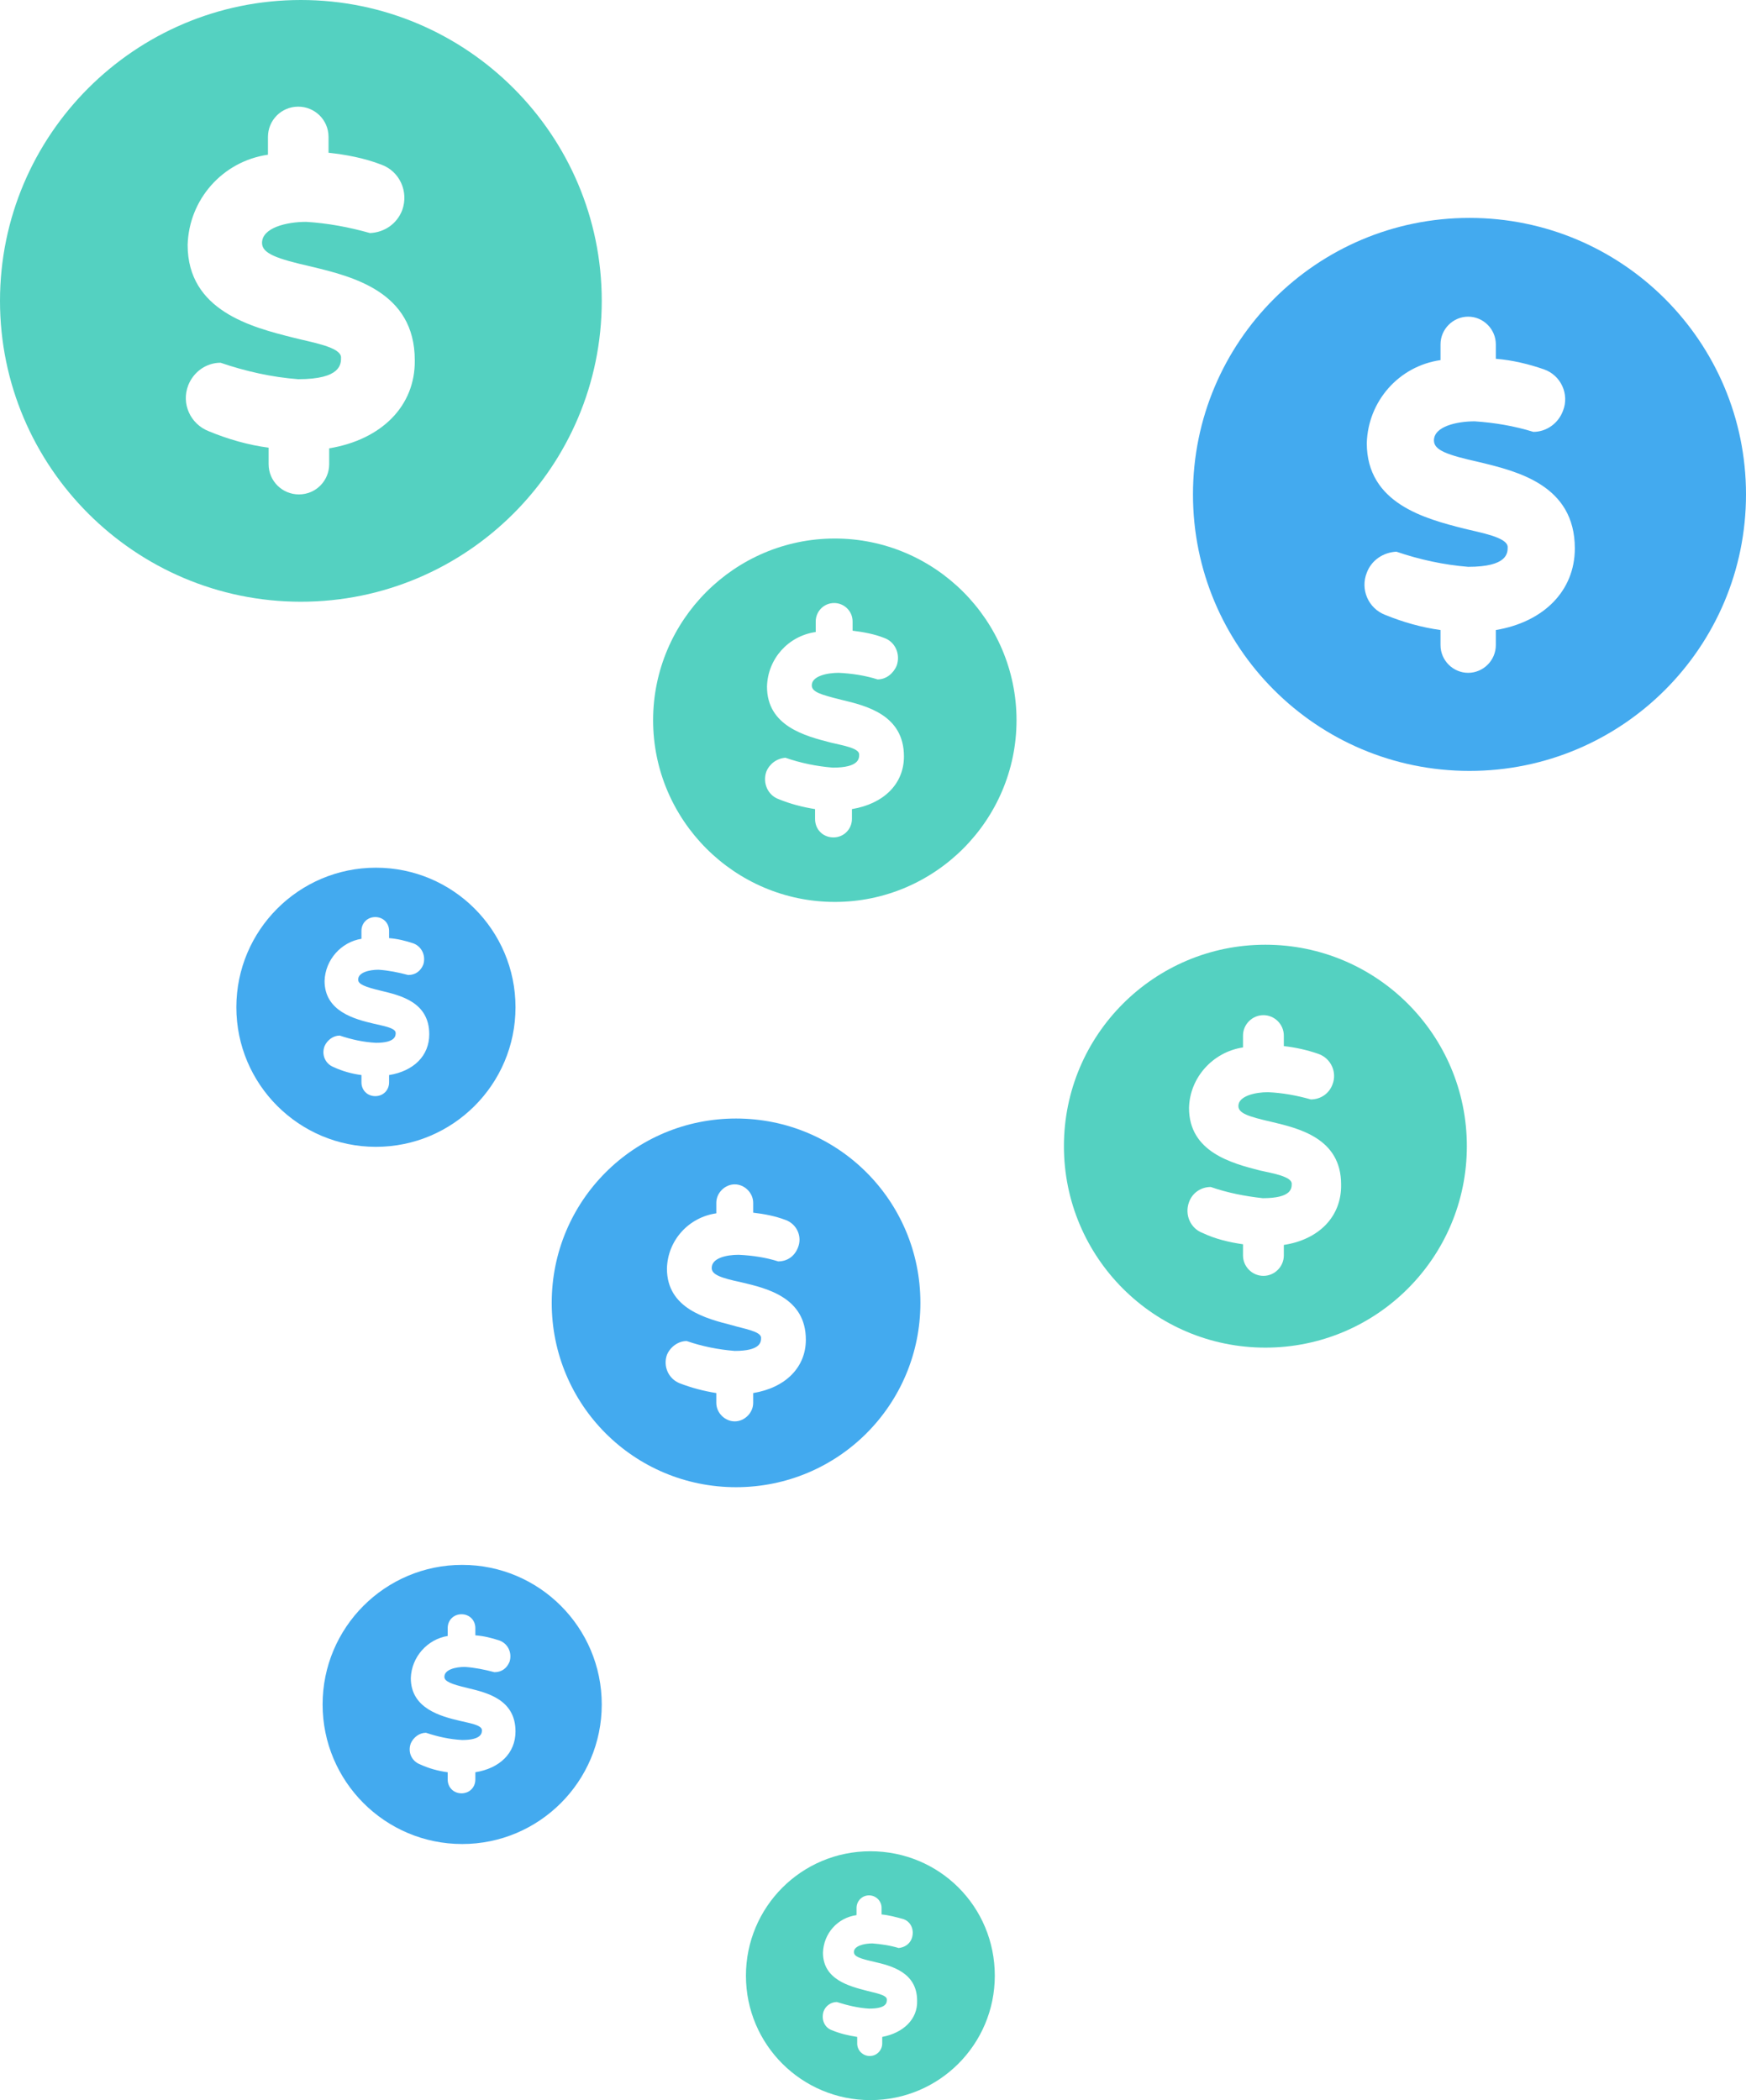 <?xml version="1.0" encoding="utf-8"?>
<!-- Generator: Adobe Illustrator 25.2.1, SVG Export Plug-In . SVG Version: 6.00 Build 0)  -->
<svg version="1.1" id="Layer_1" xmlns="http://www.w3.org/2000/svg" xmlns:xlink="http://www.w3.org/1999/xlink" x="0px" y="0px"
	 viewBox="0 0 265.2 319" style="enable-background:new 0 0 265.2 319;" xml:space="preserve">
<style type="text/css">
	.st0-money{fill:#706EFF;}
	.st1-money{fill:#43AAEF;}
	.st2-money{fill:#54D1C1;}
</style>
<path class="st0-money" d="M-160.8,226.2c-1.4,0-3.3-0.3-5.2-0.9c2.4-3.8,3.6-7.9,3.6-11.5c0-7.7-5.4-11.8-10.4-11.8
	c-2.7,0-5.4,1.2-7.2,3.3c-1.3,1.5-3,4.2-3,8.5c0,5.4,1.9,9.7,4.8,12.9c-1.3,1-2.9,1.8-4.5,2.5c-3.8-48.8-52.1-87.3-111.1-87.3
	c-11.1,0-21.8,1.4-31.9,3.9c-26.2-8.9-59.2-6-61.4-1.3c-1.3,2.9,5.6,14.6,13.1,26c-12.2,10.6-21.4,23.6-26.5,38H-418
	c-1,0-2.1,0.4-2.8,1.2c-0.8,0.8-1.2,1.8-1.2,2.8v34.2c0,1.4,0.4,2.9,1.2,4.2c0.8,1.3,1.9,2.3,3.2,2.9l17.3,8.8
	c7.3,20,22.2,37.1,42,48.9v32c0,1,0.4,2.1,1.2,2.8c0.8,0.8,1.8,1.2,2.8,1.2h30.4c1.5,0,3-0.4,4.3-1.3c1.3-0.9,2.3-2.1,3-3.4l6.8-15
	c5.2,0.6,10.6,1,16,1c8.6,0,16.9-0.8,25-2.4v17c0,1,0.4,2.1,1.2,2.8c0.8,0.8,1.8,1.2,2.8,1.2h30.6c1.4,0,2.9-0.4,4.2-1.2
	c1.3-0.8,2.3-1.9,3-3.2c0,0,38.1-76.1,38.5-77.1c2.1-5.1,3.7-10.4,4.8-15.9c0.8-4.1,1.2-8.3,1.3-12.6c4.4-1.4,8-3.5,11-6.1
	c3.5,1.7,7.4,2.6,10.7,2.6c2.2,0,4-1.8,4-4C-156.8,228-158.6,226.2-160.8,226.2z M-366.3,210.8c-3.6,0-6.5-2.9-6.5-6.5
	c0-3.6,2.9-6.5,6.5-6.5c3.6,0,6.5,2.9,6.5,6.5S-362.7,210.8-366.3,210.8z M-261.4,164.6h-64.8v-5.3h64.8V164.6z M-172.6,220.8
	c-1.4-1.8-2.3-4.1-2.3-7c0-2.3,0.9-3.8,2.2-3.8c1.2,0,2.4,1.2,2.4,3.8C-170.3,216-171.1,218.4-172.6,220.8z"/>
<path class="st1-money" d="M223.2,33.1c-23.2,0-42,18.8-42,42s18.8,42,42,42s42-18.8,42-42S246.4,33.1,223.2,33.1z M227.2,95.7V98
	c0,2.3-1.9,4.2-4.2,4.2c-2.3,0-4.2-1.9-4.2-4.2v-2.3c-2.9-0.4-5.7-1.2-8.4-2.3c-2.6-1-3.8-3.9-2.8-6.4c0.7-1.9,2.5-3.1,4.5-3.2
	c3.5,1.2,7.2,2,10.9,2.3c6,0,6-2.1,6-3c0-1.5-4.2-2.2-6.6-2.8c-5.9-1.5-14.8-3.8-14.8-13c0.2-6.4,4.9-11.7,11.2-12.6v-2.4
	c0-2.3,1.9-4.2,4.2-4.2c2.3,0,4.2,1.9,4.2,4.2v2.2c2.5,0.2,5,0.8,7.3,1.6c2.6,0.9,3.9,3.8,2.9,6.3c-0.7,1.9-2.5,3.2-4.5,3.2
	c-2.9-0.9-5.9-1.4-8.9-1.6c-2.8,0-6.2,0.8-6.2,2.9c0,1.5,2,2.2,6.9,3.3c5.8,1.4,14.5,3.5,14.5,13.1
	C239.2,89.8,234.4,94.5,227.2,95.7L227.2,95.7z"/>
<path class="st2-money" d="M192.2,143.5c-16.9,0-30.6,13.7-30.6,30.6s13.7,30.6,30.6,30.6s30.6-13.7,30.6-30.6S209.1,143.5,192.2,143.5z
	 M195,189.1v1.6c0,1.7-1.4,3.1-3.1,3.1s-3.1-1.4-3.1-3.1v-1.7c-2.1-0.3-4.2-0.8-6.1-1.7c-1.9-0.7-2.8-2.8-2.1-4.7
	c0.5-1.4,1.8-2.3,3.3-2.3c2.6,0.9,5.2,1.4,7.9,1.7c4.4,0,4.4-1.5,4.4-2.2c0-1.1-3-1.6-4.8-2c-4.3-1.1-10.8-2.8-10.8-9.5
	c0.1-4.6,3.6-8.5,8.2-9.2v-1.8c0-1.7,1.4-3.1,3.1-3.1c1.7,0,3.1,1.4,3.1,3.1v1.6c1.8,0.2,3.6,0.6,5.3,1.2c1.9,0.7,2.8,2.8,2.1,4.6
	c-0.5,1.4-1.8,2.3-3.3,2.3c-2.1-0.6-4.3-1-6.5-1.1c-2,0-4.5,0.6-4.5,2.1c0,1.1,1.5,1.6,5,2.4c4.2,1,10.6,2.5,10.6,9.5
	C203.8,184.8,200.3,188.3,195,189.1L195,189.1z"/>
<path class="st2-money" d="M132.2,281.2c-10.5,0-18.9,8.5-18.9,18.9c0,10.5,8.5,18.9,18.9,18.9c10.5,0,18.9-8.5,18.9-18.9
	C151.1,289.6,142.7,281.2,132.2,281.2z M134,309.4v1c0,1-0.8,1.9-1.9,1.9c-1,0-1.9-0.8-1.9-1.9v-1c-1.3-0.2-2.6-0.5-3.8-1
	c-1.2-0.4-1.7-1.7-1.3-2.9c0.3-0.8,1.1-1.4,2-1.4c1.6,0.5,3.2,0.9,4.9,1c2.7,0,2.7-0.9,2.7-1.4c0-0.7-1.9-1-3-1.3
	c-2.7-0.7-6.7-1.7-6.7-5.8c0.1-2.9,2.2-5.3,5.1-5.7v-1.1c0-1,0.8-1.9,1.9-1.9c1,0,1.9,0.8,1.9,1.9v1c1.1,0.1,2.2,0.4,3.3,0.7
	c1.2,0.4,1.7,1.7,1.3,2.9c-0.3,0.9-1.1,1.4-2,1.5c-1.3-0.4-2.7-0.6-4-0.7c-1.3,0-2.8,0.4-2.8,1.3c0,0.7,0.9,1,3.1,1.5
	c2.6,0.6,6.5,1.6,6.5,5.9C139.4,306.7,137.2,308.8,134,309.4L134,309.4z"/>
<path class="st2-money" d="M45.7,0C20.5,0,0,20.5,0,45.7s20.5,45.7,45.7,45.7s45.7-20.5,45.7-45.7S70.9,0,45.7,0z M50,68.1v2.4
	c0,2.5-2,4.6-4.6,4.6c-2.5,0-4.6-2-4.6-4.6v-2.5c-3.1-0.4-6.2-1.3-9.1-2.5c-2.8-1.1-4.2-4.2-3.1-7c0.8-2,2.7-3.4,4.9-3.4
	c3.8,1.3,7.8,2.2,11.8,2.5c6.5,0,6.5-2.3,6.5-3.3c0-1.6-4.5-2.3-7.2-3c-6.4-1.6-16.1-4.1-16.1-14.1c0.2-6.9,5.3-12.7,12.2-13.7v-2.7
	c0-2.5,2-4.6,4.6-4.6c2.5,0,4.6,2,4.6,4.6v2.4c2.7,0.3,5.4,0.8,8,1.8c2.8,1,4.2,4.1,3.2,6.9c-0.8,2.1-2.7,3.4-4.9,3.5
	c-3.2-0.9-6.4-1.5-9.7-1.7c-3,0-6.7,0.9-6.7,3.2c0,1.6,2.2,2.4,7.5,3.6C53.5,42,63,44.3,63,54.7C63.1,61.7,57.9,66.8,50,68.1
	L50,68.1z"/>
<path class="st1-money" d="M70.2,237.7c-11.7,0-21.2,9.5-21.2,21.2c0,11.7,9.5,21.2,21.2,21.2s21.2-9.5,21.2-21.2
	C91.4,247.2,81.9,237.7,70.2,237.7z M72.2,269.2v1.1c0,1.2-0.9,2.1-2.1,2.1s-2.1-0.9-2.1-2.1v-1.1c-1.5-0.2-2.9-0.6-4.2-1.2
	c-1.3-0.5-1.9-1.9-1.4-3.2c0.4-0.9,1.3-1.6,2.3-1.6c1.8,0.6,3.6,1,5.5,1.1c3,0,3-1.1,3-1.5c0-0.8-2.1-1.1-3.3-1.4
	c-3-0.7-7.5-1.9-7.5-6.5c0.1-3.2,2.5-5.9,5.6-6.4v-1.2c0-1.2,0.9-2.1,2.1-2.1c1.2,0,2.1,0.9,2.1,2.1v1.1c1.3,0.1,2.5,0.4,3.7,0.8
	c1.3,0.5,1.9,1.9,1.5,3.2c-0.4,1-1.2,1.6-2.3,1.6c-1.5-0.4-3-0.7-4.5-0.8c-1.4,0-3.1,0.4-3.1,1.5c0,0.7,1,1.1,3.5,1.7
	c2.9,0.7,7.3,1.7,7.3,6.6C78.3,266.3,75.9,268.6,72.2,269.2L72.2,269.2z"/>
<path class="st1-money" d="M111.8,169.9c-15.5,0-28,12.5-28,28s12.5,28,28,28s28-12.5,28-28S127.3,169.9,111.8,169.9z M114.4,211.6v1.5
	c0,1.5-1.3,2.8-2.8,2.8c-1.5,0-2.8-1.3-2.8-2.8v-1.5c-1.9-0.3-3.8-0.8-5.6-1.5c-1.7-0.7-2.5-2.6-1.9-4.3c0.5-1.2,1.7-2.1,3-2.1
	c2.3,0.8,4.8,1.3,7.3,1.5c4,0,4-1.4,4-2c0-1-2.8-1.4-4.4-1.9c-3.9-1-9.9-2.5-9.9-8.6c0.1-4.3,3.3-7.8,7.5-8.4v-1.6
	c0-1.5,1.3-2.8,2.8-2.8c1.5,0,2.8,1.3,2.8,2.8v1.5c1.7,0.2,3.3,0.5,4.9,1.1c1.7,0.6,2.6,2.5,1.9,4.2c-0.5,1.3-1.6,2.1-3,2.1
	c-1.9-0.6-3.9-0.9-6-1c-1.9,0-4.1,0.5-4.1,2c0,1,1.3,1.5,4.6,2.2c3.8,0.9,9.7,2.3,9.7,8.7C122.4,207.7,119.3,210.8,114.4,211.6
	L114.4,211.6z"/>
<path class="st2-money" d="M126.8,81.8c-15.2,0-27.6,12.4-27.6,27.6s12.4,27.6,27.6,27.6s27.6-12.4,27.6-27.6S142,81.8,126.8,81.8z
	 M129.4,122.9v1.5c0,1.5-1.2,2.8-2.8,2.8s-2.8-1.2-2.8-2.8v-1.5c-1.9-0.3-3.8-0.8-5.5-1.5c-1.7-0.6-2.5-2.5-1.9-4.2
	c0.5-1.2,1.6-2,2.9-2.1c2.3,0.8,4.7,1.3,7.2,1.5c4,0,4-1.4,4-2c0-1-2.7-1.4-4.3-1.8c-3.9-1-9.7-2.5-9.7-8.5c0.1-4.2,3.2-7.7,7.4-8.3
	v-1.6c0-1.5,1.2-2.8,2.8-2.8c1.5,0,2.8,1.2,2.8,2.8v1.4c1.6,0.2,3.3,0.5,4.8,1.1c1.7,0.6,2.5,2.5,1.9,4.2c-0.5,1.2-1.6,2.1-2.9,2.1
	c-1.9-0.6-3.9-0.9-5.9-1c-1.8,0-4.1,0.5-4.1,1.9c0,1,1.3,1.4,4.5,2.2c3.8,0.9,9.5,2.3,9.5,8.6C137.3,119.1,134.2,122.1,129.4,122.9
	L129.4,122.9z"/>
<path class="st1-money" d="M57.1,131.8c-11.7,0-21.2,9.5-21.2,21.2c0,11.7,9.5,21.2,21.2,21.2s21.2-9.5,21.2-21.2
	C78.3,141.3,68.8,131.8,57.1,131.8z M59.1,163.3v1.1c0,1.2-0.9,2.1-2.1,2.1s-2.1-0.9-2.1-2.1v-1.1c-1.5-0.2-2.9-0.6-4.2-1.2
	c-1.3-0.5-1.9-1.9-1.4-3.2c0.4-0.9,1.3-1.6,2.3-1.6c1.8,0.6,3.6,1,5.5,1.1c3,0,3-1.1,3-1.5c0-0.8-2.1-1.1-3.3-1.4
	c-3-0.7-7.5-1.9-7.5-6.5c0.1-3.2,2.5-5.9,5.6-6.4v-1.2c0-1.2,0.9-2.1,2.1-2.1c1.2,0,2.1,0.9,2.1,2.1v1.1c1.3,0.1,2.5,0.4,3.7,0.8
	c1.3,0.5,1.9,1.9,1.5,3.2c-0.4,1-1.2,1.6-2.3,1.6c-1.5-0.4-3-0.7-4.5-0.8c-1.4,0-3.1,0.4-3.1,1.5c0,0.7,1,1.1,3.5,1.7
	c2.9,0.7,7.3,1.7,7.3,6.6C65.2,160.4,62.8,162.7,59.1,163.3L59.1,163.3z"/>
</svg>
